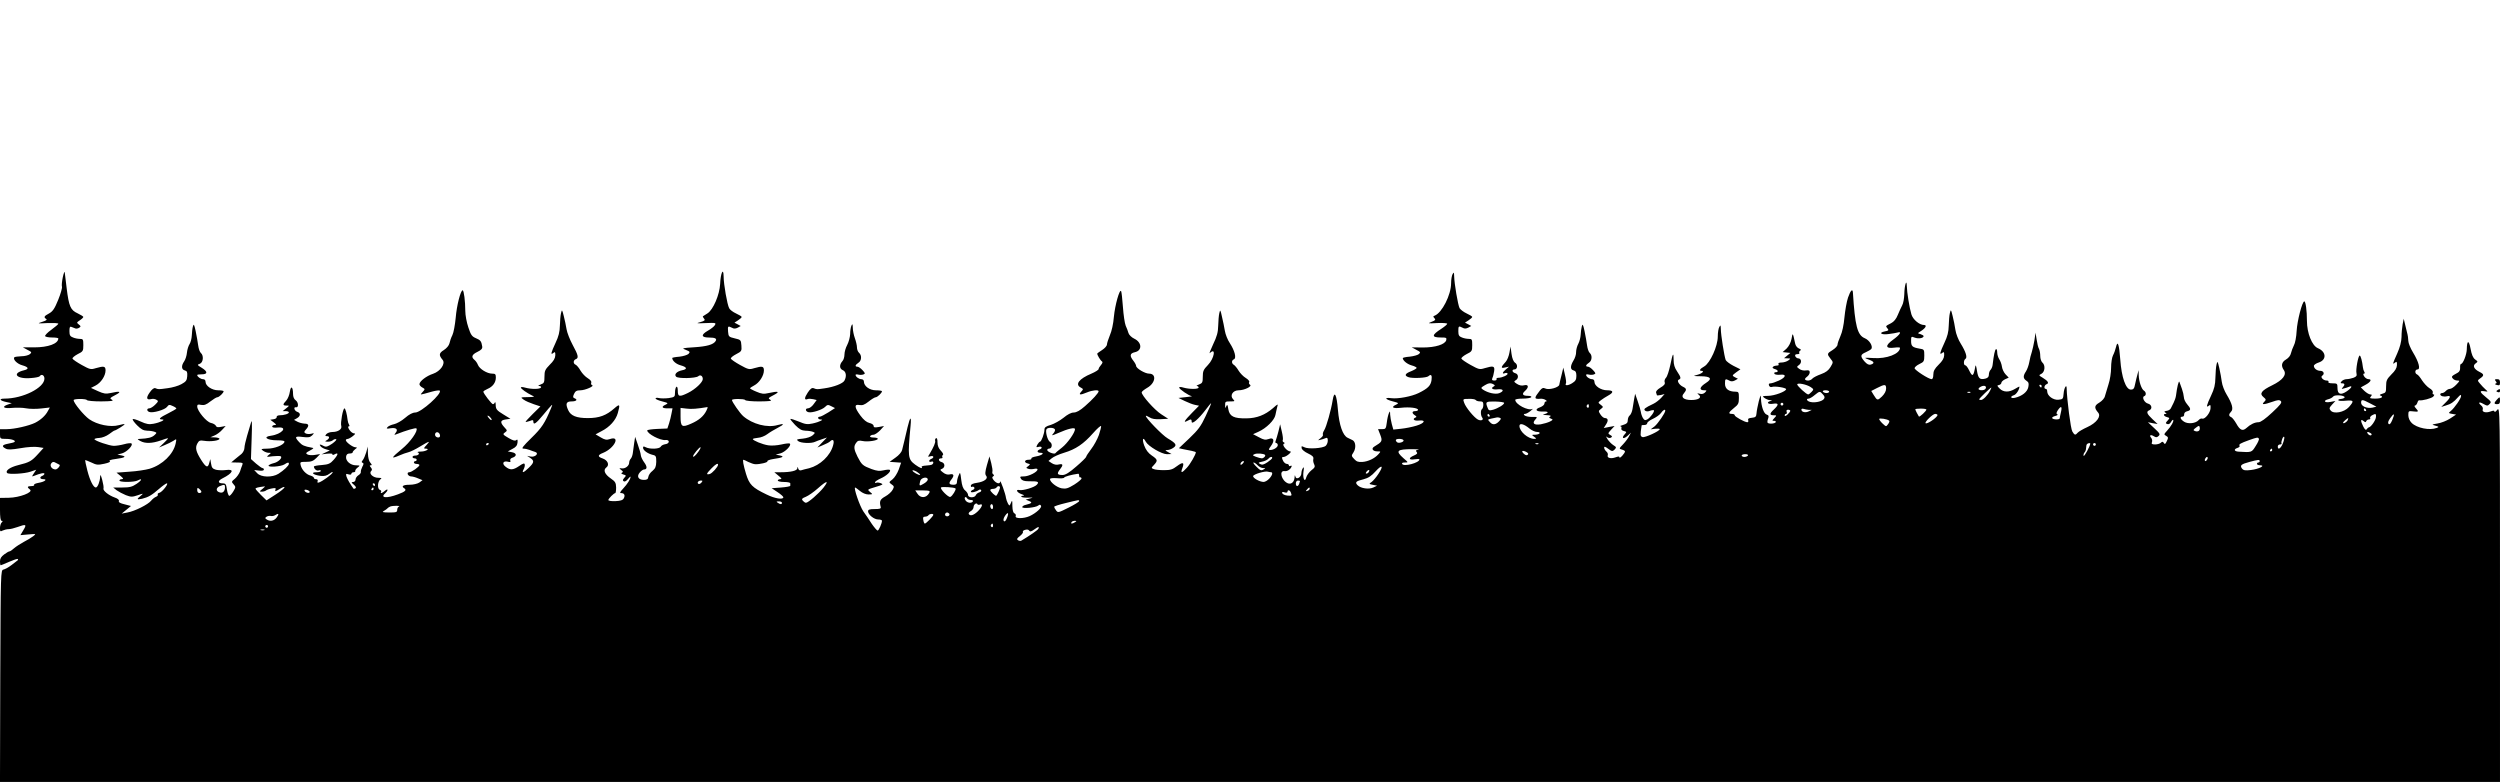 <?xml version="1.0" standalone="no"?>
<!DOCTYPE svg PUBLIC "-//W3C//DTD SVG 20010904//EN"
 "http://www.w3.org/TR/2001/REC-SVG-20010904/DTD/svg10.dtd">
<svg version="1.0" xmlns="http://www.w3.org/2000/svg"
 width="1800pt" height="563pt" viewBox="0 0 1800 563"
 preserveAspectRatio="xMidYMid meet">

<g transform="translate(0,563) scale(0.1,-0.1)"
fill="#000000" stroke="none">
<path d="M452 3633 c-6 -29 -9 -59 -6 -67 3 -8 -9 -51 -27 -95 -26 -64 -39
-83 -66 -98 -36 -19 -40 -27 -20 -40 8 -5 -2 -12 -28 -20 -39 -13 -38 -13 38
-9 42 1 77 0 77 -5 0 -4 -23 -23 -50 -43 -28 -20 -48 -41 -45 -46 3 -6 26 -10
51 -10 24 0 44 -3 44 -7 -1 -38 -73 -64 -174 -64 l-81 0 33 -18 c31 -16 32
-18 17 -31 -10 -8 -37 -15 -61 -15 -24 -1 -46 -4 -50 -7 -14 -14 19 -48 56
-58 47 -13 51 -27 13 -36 -92 -22 -53 -65 50 -56 31 2 60 8 63 13 12 19 34 8
34 -17 0 -66 -155 -144 -287 -144 -44 0 -35 -15 14 -25 l38 -8 -27 -9 c-49
-17 -33 -31 29 -25 31 3 77 2 102 -3 25 -5 74 -5 108 -1 l62 7 -14 -25 c-17
-33 -51 -64 -92 -85 -45 -22 -149 -46 -205 -46 l-48 0 0 -35 c0 -34 1 -35 43
-35 42 0 76 -13 60 -23 -4 -3 -25 -8 -46 -12 -42 -8 -47 -19 -16 -35 15 -9 42
-8 107 3 49 9 104 12 127 8 l39 -6 -39 -43 c-47 -52 -62 -61 -144 -81 -59 -15
-95 -40 -79 -57 12 -11 125 -5 168 10 l41 14 -17 -26 c-16 -24 -16 -25 2 -18
44 18 74 24 74 15 0 -5 -7 -12 -15 -15 -22 -9 -18 -24 6 -24 34 0 11 -19 -31
-26 -22 -4 -37 -10 -34 -15 3 -5 -6 -9 -20 -9 -30 0 -33 -8 -10 -25 26 -19
-75 -58 -153 -59 l-63 -1 0 -82 c0 -58 4 -83 12 -83 9 0 9 -3 0 -12 -7 -7 -12
-25 -12 -40 0 -25 2 -27 19 -18 11 5 30 10 43 10 13 0 41 7 63 15 63 23 69 20
44 -21 l-22 -37 57 5 c58 5 58 5 35 -13 -13 -10 -44 -29 -68 -41 -24 -13 -55
-33 -69 -45 -14 -13 -29 -23 -34 -23 -5 0 -22 -10 -38 -22 -21 -15 -30 -30
-30 -50 0 -15 2 -28 5 -28 2 0 30 11 61 25 32 14 59 23 62 20 3 -3 3 -6 1 -8
-2 -2 -22 -17 -44 -34 -22 -17 -49 -32 -60 -34 -20 -4 -20 -13 -23 -767 l-2
-762 9000 0 9000 0 0 1351 c0 1345 0 1351 -20 1328 -10 -13 -19 -19 -20 -12 0
8 -7 8 -29 0 -33 -12 -63 -4 -55 16 3 8 -2 20 -11 27 -26 22 -16 30 15 12 27
-15 31 -16 45 -1 14 14 12 18 -25 48 -47 38 -51 50 -12 44 27 -4 27 -4 7 14
-11 10 -29 28 -39 41 -19 22 -19 23 2 38 29 20 28 30 -5 46 -40 20 -52 44 -29
61 18 13 18 14 -3 29 -15 11 -25 34 -33 78 -12 64 -26 61 -27 -6 -1 -37 -27
-104 -41 -104 -5 0 -8 -12 -7 -27 1 -18 -5 -30 -18 -37 -44 -24 -47 -27 -34
-42 6 -8 21 -14 32 -14 19 0 19 -2 -8 -30 -16 -17 -36 -30 -46 -30 -9 0 -22
-7 -29 -15 -7 -8 -19 -15 -26 -15 -8 0 -14 -4 -14 -9 0 -13 25 -20 49 -14 30
8 26 -10 -11 -46 l-31 -31 32 10 c38 11 57 24 88 59 17 19 23 22 23 10 0 -18
-47 -86 -75 -109 -17 -14 -17 -15 10 -20 l29 -5 -44 -29 c-23 -15 -63 -31 -89
-35 -45 -8 -45 -8 -16 -16 26 -7 27 -9 10 -16 -51 -20 -144 -1 -181 36 -15 15
-24 36 -24 56 0 30 2 31 35 27 40 -5 42 -2 18 24 -9 10 -11 18 -5 18 6 0 13 9
17 20 3 11 9 19 13 18 19 -5 91 14 102 27 8 10 9 15 2 15 -6 0 -9 6 -6 14 3 8
-6 21 -24 31 -16 10 -39 35 -53 56 -13 21 -29 41 -36 43 -18 7 -16 36 3 36 23
0 10 53 -32 122 -19 31 -34 68 -34 83 0 15 -4 44 -10 64 -5 20 -12 50 -16 66
l-7 30 -8 -40 c-4 -22 -8 -63 -8 -92 -1 -34 -11 -73 -31 -118 -34 -76 -36 -82
-16 -66 12 10 15 7 14 -18 -1 -21 -13 -41 -40 -67 -33 -34 -38 -44 -38 -85 0
-43 -2 -47 -27 -54 -16 -4 -22 -10 -16 -12 29 -10 10 -23 -33 -23 -40 0 -45 2
-34 15 10 12 9 15 -4 15 -9 0 -28 12 -43 26 l-25 25 33 18 c38 20 49 41 22 41
-10 0 -24 9 -31 20 -8 13 -8 20 -1 20 6 0 7 5 2 13 -4 6 -9 21 -10 32 -5 45
-16 85 -23 85 -11 0 -30 -104 -23 -129 4 -16 -1 -23 -22 -31 -14 -5 -37 -10
-49 -10 -13 0 -29 -7 -36 -15 -10 -12 -10 -15 4 -15 19 0 21 -11 4 -29 -11
-11 -9 -13 7 -8 11 2 28 8 38 12 29 12 19 -9 -17 -33 -43 -29 -66 -21 -66 24
0 32 -2 34 -36 34 -21 0 -33 4 -29 10 3 6 -3 10 -13 10 -24 0 -48 25 -32 35
19 12 11 35 -13 35 -25 0 -47 17 -47 36 0 7 16 18 35 24 58 19 55 77 -6 103
-42 17 -79 108 -79 197 0 73 -9 140 -19 140 -15 0 -51 -140 -55 -212 -2 -43
-11 -90 -20 -105 -8 -15 -17 -41 -21 -56 -3 -17 -18 -35 -35 -45 -33 -19 -38
-46 -16 -77 22 -33 -8 -72 -84 -109 -78 -38 -94 -60 -63 -85 20 -17 20 -19 5
-35 -22 -21 -4 -21 59 1 39 14 51 15 61 5 10 -10 -2 -26 -62 -82 -48 -45 -83
-70 -98 -70 -27 0 -59 -15 -88 -42 -27 -24 -46 -16 -73 33 -13 22 -29 43 -37
46 -18 7 -18 21 0 39 18 18 8 57 -32 123 -16 26 -32 67 -35 92 -3 24 -11 69
-18 99 -12 52 -14 53 -20 25 -4 -16 -7 -59 -8 -95 -1 -50 -8 -80 -31 -128 -33
-70 -38 -91 -16 -73 11 9 13 6 12 -18 -1 -33 -41 -82 -60 -75 -7 3 -18 -2 -25
-10 -21 -25 -77 -31 -106 -12 -27 18 -33 36 -11 36 8 0 13 8 12 17 0 10 8 19
22 22 28 7 28 18 -1 51 -12 14 -23 36 -23 50 -1 14 -7 41 -14 60 -7 19 -15 42
-18 50 -5 14 -17 -36 -25 -100 -2 -14 -10 -36 -17 -50 -7 -14 -16 -32 -20 -40
-4 -8 -17 -17 -30 -18 -18 -3 -20 -6 -9 -13 10 -6 10 -9 2 -9 -21 0 -14 -17 9
-23 21 -6 21 -7 5 -25 -16 -17 -16 -20 -3 -25 10 -4 20 2 27 14 6 11 13 18 16
16 7 -8 -16 -48 -44 -78 -23 -25 -24 -28 -7 -37 16 -9 17 -14 5 -38 -10 -22
-14 -25 -21 -14 -7 12 -12 12 -22 2 -6 -6 -25 -12 -41 -12 -23 0 -28 4 -23 16
4 9 1 23 -5 31 -17 19 -5 27 19 12 16 -10 22 -9 34 2 13 12 9 19 -31 56 l-46
43 35 -7 35 -6 -37 35 c-41 38 -47 55 -23 64 24 10 18 41 -9 48 -26 6 -47 47
-27 54 15 5 14 29 -2 39 -18 10 -37 67 -38 112 l-1 36 -8 -30 c-5 -16 -12 -48
-17 -70 -6 -33 -12 -40 -31 -40 -36 0 -67 88 -76 217 -8 108 -19 142 -31 88
-4 -17 -13 -43 -21 -58 -8 -15 -14 -55 -14 -90 0 -34 -8 -88 -19 -120 -10 -31
-21 -69 -25 -83 -3 -16 -20 -35 -41 -48 -36 -21 -38 -37 -8 -72 23 -27 -12
-74 -78 -104 -31 -14 -62 -32 -69 -40 -17 -20 -23 -19 -39 8 -12 18 -39 231
-41 311 0 35 -19 3 -22 -39 -3 -37 -5 -40 -37 -43 -37 -4 -81 28 -81 60 0 10
-4 18 -10 18 -16 0 -12 27 6 34 19 7 10 23 -28 46 -30 18 -30 18 -9 29 25 14
29 62 6 81 -8 7 -15 28 -15 46 0 19 -4 42 -9 52 -6 9 -13 40 -17 67 l-8 50 -8
-55 c-5 -30 -14 -68 -19 -85 -6 -16 -14 -49 -18 -72 -4 -23 -15 -53 -24 -67
-22 -33 -21 -51 3 -67 17 -11 19 -20 14 -46 -7 -35 -45 -65 -96 -77 -32 -7
-38 9 -7 19 16 5 39 40 39 61 0 2 -15 -5 -32 -16 -43 -26 -83 -25 -110 2 -20
20 -21 23 -5 26 9 2 17 9 17 16 0 7 12 18 26 25 l27 12 -23 24 c-12 13 -24 38
-26 55 -2 17 -11 41 -19 53 -8 12 -15 34 -15 50 0 15 -4 26 -9 23 -8 -5 -16
-43 -24 -113 -1 -12 -8 -28 -14 -35 -7 -6 -13 -22 -13 -35 0 -16 -7 -24 -25
-29 -41 -10 -52 1 -61 58 -4 29 -9 44 -11 33 -14 -78 -21 -82 -46 -30 -9 19
-21 35 -27 35 -13 0 -13 37 1 46 16 9 3 51 -33 109 -18 28 -35 72 -39 100 -4
28 -13 73 -20 100 -12 49 -13 49 -20 20 -4 -16 -7 -57 -8 -90 -1 -44 -9 -77
-31 -123 -33 -71 -38 -91 -16 -73 12 10 15 7 14 -18 -1 -21 -13 -41 -40 -67
-29 -29 -38 -46 -38 -71 0 -20 -5 -33 -12 -33 -22 0 -123 66 -123 79 0 7 16
21 35 30 32 15 35 20 35 61 0 43 -1 45 -35 50 -51 9 -60 17 -60 55 0 33 1 34
26 24 27 -10 64 -4 64 11 0 4 -10 10 -22 14 -23 6 -23 6 4 23 33 21 44 43 21
43 -33 0 -80 39 -91 77 -14 47 -32 158 -33 204 -1 56 -17 4 -18 -59 -1 -30 -7
-66 -15 -80 -8 -15 -22 -46 -32 -70 -11 -28 -28 -49 -48 -59 -41 -21 -41 -20
-26 -38 11 -13 8 -16 -19 -21 -49 -10 -25 -27 28 -19 25 3 54 8 64 11 33 10
17 -16 -33 -52 -60 -43 -55 -66 10 -57 22 3 40 2 40 -1 0 -44 -97 -81 -192
-74 -32 2 -58 3 -58 1 0 -2 14 -9 30 -14 35 -13 38 -25 10 -34 -14 -4 -27 2
-45 22 -33 38 -31 50 9 67 18 8 36 19 40 24 12 20 -14 63 -48 77 -53 22 -70
89 -85 328 -2 32 -17 17 -35 -35 -10 -29 -21 -93 -26 -143 -5 -56 -16 -107
-29 -135 -11 -25 -21 -53 -21 -62 0 -9 -16 -26 -35 -38 -41 -25 -42 -29 -15
-63 20 -25 20 -25 0 -59 -14 -24 -33 -39 -69 -52 -28 -10 -55 -24 -62 -32 -12
-15 -41 -19 -52 -7 -4 3 2 12 13 20 11 8 20 22 20 32 0 13 -6 17 -27 14 -16
-3 -37 2 -48 11 -20 14 -20 15 -1 29 21 16 16 47 -8 47 -7 0 -16 7 -20 15 -4
10 1 15 15 15 11 0 18 4 14 9 -3 5 0 13 7 17 8 5 4 10 -10 15 -12 5 -24 20
-27 36 -17 80 -18 81 -26 33 -6 -28 -19 -53 -36 -70 l-28 -25 28 -3 28 -3 -23
-19 -23 -19 25 -1 c24 -1 24 -1 6 -15 -11 -8 -33 -15 -49 -15 -16 0 -26 -4
-22 -10 3 -6 1 -11 -4 -11 -26 -3 -30 -4 -37 -12 -5 -4 2 -10 14 -14 25 -6 30
-23 6 -23 -8 0 -12 -5 -8 -11 3 -6 22 -9 40 -7 49 6 44 -18 -8 -42 -24 -11
-51 -20 -60 -20 -12 0 -15 -5 -11 -16 3 -8 12 -13 20 -10 20 8 103 -5 103 -16
0 -16 -84 -48 -130 -48 -42 -1 -44 -2 -26 -15 11 -8 29 -16 40 -16 17 -1 18
-2 4 -6 -34 -9 -19 -26 17 -20 43 7 45 -6 5 -43 -31 -29 -30 -40 3 -40 19 0
20 -1 2 -20 -17 -19 -17 -20 -1 -20 9 0 14 -4 11 -10 -7 -11 -48 -14 -58 -4
-3 3 -2 17 3 29 7 19 5 25 -10 30 -21 7 -39 58 -41 115 -1 32 -2 30 -16 -20
-7 -30 -15 -68 -16 -85 -2 -26 -7 -30 -34 -33 -23 -2 -30 -7 -26 -18 3 -8 0
-14 -6 -14 -19 0 -91 40 -91 50 0 6 -9 10 -20 10 -29 0 -25 11 15 43 31 24 35
33 35 72 0 41 -2 45 -25 45 -48 0 -75 20 -75 57 0 36 2 38 31 23 13 -8 25 -7
41 1 l21 12 -22 11 c-21 12 -21 12 9 35 l31 22 -50 25 c-27 14 -52 33 -56 42
-10 25 -35 182 -35 222 -1 30 -2 32 -11 16 -6 -10 -11 -41 -11 -69 0 -70 -55
-190 -97 -215 -31 -17 -40 -32 -21 -32 25 0 6 -19 -27 -28 -37 -10 -36 -10 25
-11 70 -1 82 -18 35 -48 -47 -30 -52 -53 -12 -53 19 0 19 -1 5 -16 -10 -10
-24 -13 -38 -9 -20 5 -21 4 -7 -7 25 -20 -1 -38 -54 -38 -55 0 -78 21 -53 48
21 25 20 35 -6 47 -28 13 -48 46 -30 52 17 7 15 17 -13 59 -18 26 -25 50 -25
82 0 60 -6 51 -24 -37 -9 -41 -22 -82 -31 -91 -9 -9 -13 -24 -9 -33 4 -12 -5
-23 -31 -38 -23 -14 -34 -27 -31 -36 3 -8 6 -17 6 -19 0 -2 12 -1 28 2 l27 7
-25 -28 c-14 -15 -38 -34 -55 -42 -63 -30 -73 -38 -61 -49 8 -7 21 -8 35 -2
13 5 26 6 29 4 7 -8 -26 -54 -48 -66 -16 -8 -21 -6 -32 12 -7 13 -13 32 -14
43 -2 11 -11 45 -22 75 l-19 55 -7 -37 c-3 -21 -9 -54 -12 -73 -3 -19 -12 -40
-20 -46 -8 -6 -14 -22 -14 -35 0 -18 -8 -26 -32 -33 -18 -5 -28 -10 -21 -10 7
-1 10 -7 7 -15 -3 -8 4 -16 17 -19 22 -6 22 -7 6 -25 -25 -28 -7 -36 21 -10
l25 23 -13 -25 c-7 -14 -26 -40 -43 -58 -31 -32 -31 -33 -9 -39 12 -3 22 -9
22 -13 0 -13 -39 -56 -40 -43 0 8 -7 8 -29 0 -33 -12 -63 -4 -55 16 3 8 -2 20
-11 27 -8 7 -15 19 -15 27 0 10 8 8 29 -8 27 -20 31 -20 46 -6 14 15 14 18 -9
32 -14 9 -32 28 -42 43 -12 19 -13 23 -3 15 9 -7 20 -8 28 -4 11 7 9 11 -5 19
-18 10 -18 12 6 38 l25 27 -39 -7 -39 -8 17 27 c18 27 14 45 -9 45 -8 0 -22
11 -31 25 -16 24 -16 27 2 40 19 15 19 15 -1 31 -20 15 -20 15 1 32 12 9 36
25 53 34 42 23 39 38 -8 38 -44 0 -91 31 -91 61 0 12 -7 19 -18 19 -18 0 -42
18 -42 31 0 4 9 5 20 2 11 -3 27 -2 36 1 15 6 14 9 -6 31 -13 14 -29 25 -37
25 -19 0 -16 13 7 28 23 14 26 54 6 71 -8 7 -16 31 -19 54 -3 23 -11 69 -18
102 -11 51 -14 56 -20 35 -4 -14 -7 -41 -8 -60 -1 -19 -8 -48 -17 -65 -9 -16
-16 -43 -16 -60 1 -16 -8 -44 -19 -61 -24 -40 -24 -65 1 -71 15 -4 20 -14 20
-39 0 -28 -6 -38 -32 -54 -30 -18 -54 -18 -43 0 3 4 0 32 -7 60 l-12 53 -13
-54 c-8 -30 -15 -61 -16 -69 -3 -20 -76 -40 -101 -27 -15 7 -23 4 -38 -14 -44
-56 -44 -64 4 -60 10 1 26 -2 35 -8 10 -6 12 -11 6 -11 -7 0 -13 -7 -13 -16 0
-8 -14 -20 -30 -26 -44 -15 -31 -33 20 -31 42 2 45 -10 5 -20 -11 -3 -2 -5 20
-6 26 -1 35 -4 27 -10 -11 -6 -10 -10 5 -15 16 -7 16 -9 -7 -21 -14 -7 -44
-16 -66 -20 -49 -8 -65 7 -39 35 16 18 15 19 -25 18 -23 0 -47 5 -53 11 -8 8
-7 11 4 11 7 0 25 10 39 21 14 11 20 18 14 15 -31 -16 -124 33 -124 65 0 5 24
9 54 9 30 0 58 5 61 10 4 6 -6 10 -24 10 -38 0 -46 13 -21 35 30 27 26 49 -6
41 -17 -5 -35 -1 -52 10 -22 14 -23 18 -9 26 23 13 21 45 -3 51 -23 6 -27 27
-6 27 22 0 26 35 5 48 -12 8 -21 30 -26 64 l-7 53 -8 -44 c-4 -24 -16 -54 -26
-65 -37 -40 -38 -50 -6 -42 l29 6 -22 -19 c-26 -22 -30 -36 -8 -28 8 4 17 2
19 -2 7 -10 -38 -31 -65 -31 -11 0 -17 -5 -14 -10 3 -5 -4 -10 -15 -10 -17 0
-20 4 -15 18 5 9 10 32 13 50 5 37 -5 40 -69 21 -35 -11 -42 -9 -100 23 -34
19 -64 39 -67 46 -2 6 15 20 37 32 39 19 41 23 41 65 0 41 -2 45 -24 45 -14 0
-36 4 -50 10 -21 8 -26 16 -26 45 0 38 2 40 31 25 13 -8 25 -7 41 1 l21 12
-22 12 -23 12 26 17 c14 9 26 20 26 24 0 4 -18 15 -40 25 -22 10 -45 28 -51
38 -12 23 -38 178 -39 229 -1 30 -2 32 -11 17 -6 -10 -11 -40 -11 -65 0 -86
-66 -215 -119 -235 -11 -4 -12 -7 -1 -18 10 -11 7 -16 -20 -26 -31 -12 -28
-13 40 -9 39 2 72 -1 72 -5 0 -5 -19 -21 -42 -36 -72 -46 -72 -63 -3 -63 38 0
42 -2 38 -19 -8 -31 -78 -53 -168 -53 l-80 1 33 -18 c30 -15 32 -19 17 -31 -8
-7 -38 -15 -65 -18 -28 -2 -50 -7 -50 -11 1 -18 32 -43 64 -52 20 -5 36 -14
36 -18 0 -4 -18 -15 -40 -24 -45 -17 -51 -32 -18 -43 29 -10 130 -5 142 7 20
18 28 8 23 -28 -6 -40 -26 -60 -93 -93 -51 -25 -148 -43 -196 -37 -54 7 -47
-8 10 -23 43 -11 45 -13 25 -23 -42 -19 -25 -30 35 -23 61 7 122 -1 122 -15 0
-5 -9 -9 -20 -9 -25 0 -26 -15 -3 -30 13 -8 14 -13 5 -16 -26 -11 -11 -26 23
-22 55 6 43 -19 -17 -37 -29 -9 -79 -19 -110 -22 l-56 -6 -11 39 c-6 22 -11
53 -12 69 0 26 -2 27 -9 10 -5 -11 -12 -41 -15 -67 -6 -45 -8 -48 -35 -48
l-28 0 16 -41 c17 -45 14 -50 -44 -85 -23 -14 -10 -34 23 -34 26 0 26 0 7 -21
-27 -30 -73 -52 -115 -55 -28 -2 -42 2 -58 20 -22 23 -22 25 -6 49 20 31 16
77 -7 88 -10 5 -26 13 -35 17 -35 16 -61 91 -70 201 -9 112 -26 144 -38 69
-11 -70 -45 -191 -61 -216 -8 -12 -12 -27 -9 -32 3 -5 -5 -16 -17 -25 -21 -16
-21 -17 -3 -12 11 2 28 8 38 12 13 6 17 2 17 -18 0 -13 -7 -30 -15 -37 -21
-18 -127 -25 -154 -10 -20 10 -22 9 -19 -7 1 -10 22 -27 46 -38 32 -15 41 -25
38 -39 -3 -11 0 -28 6 -39 8 -17 5 -24 -20 -43 -16 -13 -33 -36 -37 -51 -10
-42 -27 -7 -20 42 5 29 3 36 -4 25 -6 -8 -11 -25 -11 -37 0 -29 -37 -51 -43
-25 -4 14 -5 13 -6 -4 -2 -34 -23 -53 -48 -44 -47 19 -67 95 -23 88 9 -2 24 3
33 11 18 14 24 36 7 26 -5 -3 -10 -1 -10 4 0 6 -7 11 -15 11 -8 0 -19 9 -25
19 -13 25 -13 31 3 31 19 1 65 40 46 40 -22 0 -61 47 -46 54 9 5 9 7 -1 12 -6
3 -9 10 -6 15 3 6 0 33 -7 62 l-12 52 -12 -50 c-7 -27 -16 -58 -20 -68 -4 -10
-3 -17 4 -17 6 0 11 -7 11 -15 0 -16 -30 -35 -55 -35 -13 0 -12 5 6 29 29 39
20 65 -17 50 -23 -8 -35 -6 -70 13 l-42 22 38 17 c58 26 116 84 123 121 4 18
9 44 13 58 7 24 6 24 -31 -9 -57 -49 -116 -72 -189 -73 -92 -2 -123 14 -132
65 -5 34 -8 38 -15 22 -7 -17 -8 -16 -8 8 -1 25 2 27 36 27 34 0 36 1 21 16
-25 26 -2 64 40 64 42 0 100 29 82 40 -7 4 -10 13 -6 19 4 6 -7 19 -25 30 -17
10 -40 34 -51 52 -11 19 -27 38 -34 42 -18 10 -18 33 0 40 20 8 6 62 -29 116
-16 23 -32 64 -36 89 -4 26 -14 72 -21 102 -11 52 -13 53 -19 25 -4 -16 -7
-57 -8 -90 -1 -47 -9 -77 -37 -135 -19 -41 -30 -69 -23 -62 46 45 32 -39 -14
-86 -32 -33 -37 -44 -37 -84 0 -41 -3 -47 -27 -56 -16 -6 -22 -11 -15 -11 6
-1 12 -5 12 -11 0 -13 -65 -13 -108 -1 -18 6 -32 6 -32 1 0 -12 70 -59 90 -62
8 -1 -10 -4 -40 -7 l-55 -6 45 -22 c25 -12 58 -25 74 -28 l29 -6 -51 -52 c-54
-55 -66 -75 -33 -57 26 14 31 13 31 -6 0 -24 51 20 100 85 22 30 40 51 40 47
0 -5 -18 -46 -40 -93 -33 -71 -53 -98 -116 -158 l-76 -72 31 -7 c17 -3 45 -9
61 -12 17 -4 30 -8 30 -10 0 -16 -40 -85 -64 -111 -37 -41 -48 -42 -33 -3 16
42 4 46 -39 14 -31 -24 -47 -29 -93 -29 -31 0 -65 3 -75 8 -18 7 -18 8 3 30
28 31 27 38 -17 68 -25 17 -42 40 -54 72 -17 47 -8 65 12 26 18 -32 114 -89
152 -89 l33 1 -25 14 c-23 13 -23 14 -5 15 11 0 31 7 43 16 28 19 20 32 -41
68 -38 22 -157 145 -157 161 0 4 11 0 25 -9 18 -12 42 -16 81 -14 l55 3 -51
33 c-48 31 -140 135 -140 157 0 6 18 20 40 33 60 34 69 102 13 102 -29 0 -93
38 -93 56 0 6 -9 23 -20 37 -28 35 -25 53 10 61 55 11 53 71 -4 98 -19 9 -37
27 -41 40 -4 13 -12 37 -20 53 -7 17 -16 77 -20 135 -4 58 -10 109 -13 114
-11 18 -44 -100 -52 -184 -4 -51 -16 -105 -29 -134 -11 -27 -21 -57 -21 -66 0
-10 -16 -28 -35 -40 -19 -12 -35 -24 -35 -26 0 -11 23 -49 34 -56 7 -4 4 -13
-7 -26 -9 -10 -17 -23 -17 -29 0 -6 -24 -21 -52 -33 -89 -37 -120 -78 -77
-100 20 -11 20 -12 3 -31 -21 -23 -7 -25 43 -4 38 16 83 20 83 8 -1 -13 -42
-58 -98 -107 -36 -32 -62 -46 -81 -46 -19 0 -45 -14 -74 -38 -25 -20 -66 -43
-91 -51 -36 -10 -46 -18 -46 -34 0 -27 -22 -87 -32 -87 -4 0 -12 -10 -19 -21
-10 -20 -9 -21 10 -16 24 6 29 -11 6 -19 -22 -9 -18 -24 6 -24 34 0 11 -19
-31 -26 -22 -4 -37 -10 -34 -15 3 -5 -6 -9 -20 -9 -31 0 -35 -20 -6 -27 19 -5
19 -6 3 -19 -17 -12 -17 -13 0 -19 9 -4 28 -4 42 -1 15 4 25 2 25 -4 0 -18
-63 -50 -98 -50 -28 0 -31 -2 -21 -17 8 -13 24 -18 57 -18 67 1 76 -4 57 -25
-17 -19 -101 -44 -126 -38 -29 6 -17 -18 14 -29 21 -7 25 -12 13 -12 -11 -1
-16 -4 -12 -8 4 -4 26 -7 49 -6 38 1 39 1 12 -6 l-30 -8 24 -10 c26 -10 21
-17 -21 -27 -16 -3 -28 -11 -28 -17 0 -13 97 -4 115 11 10 8 15 8 20 -1 9 -13
-36 -54 -82 -75 -43 -19 -107 -19 -100 0 3 8 -1 17 -9 20 -9 4 -14 21 -15 53
0 42 -1 45 -10 23 -10 -24 -11 -24 -22 -5 -6 11 -12 29 -14 40 -2 26 -41 134
-42 118 -1 -20 -25 -15 -45 8 -13 16 -15 24 -6 29 8 5 9 10 2 14 -6 4 -9 12
-7 19 3 7 -1 34 -8 62 l-13 49 -18 -62 c-13 -47 -15 -67 -6 -77 17 -20 -12
-43 -65 -51 -29 -4 -45 -11 -45 -21 0 -8 4 -12 9 -8 5 3 12 1 16 -5 3 -6 -1
-13 -9 -16 -9 -3 -16 -10 -16 -14 0 -10 40 -1 57 12 7 5 14 5 17 -1 4 -5 -2
-12 -13 -16 -11 -3 -22 -12 -25 -20 -8 -21 -56 -20 -56 1 0 9 -9 23 -21 33
-15 12 -23 34 -28 76 -7 58 -8 59 -19 32 -7 -16 -12 -37 -12 -48 0 -13 -7 -19
-23 -19 -35 0 -39 10 -17 38 23 29 18 44 -14 36 -14 -3 -31 2 -47 15 -22 17
-22 20 -6 26 23 10 22 41 -3 48 -24 6 -27 27 -4 27 8 0 13 4 9 9 -3 5 -1 12 4
16 5 3 -1 16 -15 30 -16 17 -24 35 -24 60 0 23 -4 34 -11 30 -6 -4 -8 -12 -6
-19 4 -11 -10 -44 -41 -96 -13 -20 -12 -21 7 -15 24 7 29 -10 6 -19 -8 -3 -15
-10 -15 -15 0 -6 7 -8 15 -5 16 7 21 -11 5 -21 -5 -3 -25 -6 -44 -7 -19 -1
-33 -5 -30 -10 10 -16 -13 -8 -47 17 -52 39 -54 55 -33 280 7 73 -3 67 -22
-12 -7 -32 -18 -76 -23 -98 -6 -22 -13 -51 -16 -65 -3 -14 -23 -38 -48 -55
l-42 -30 42 -3 41 -3 -17 -49 c-10 -27 -30 -59 -45 -71 -27 -21 -27 -21 -7
-36 19 -13 20 -17 8 -39 -7 -14 -31 -36 -53 -48 -38 -21 -44 -35 -33 -76 3
-12 -6 -15 -44 -15 -36 0 -47 -4 -47 -16 0 -24 43 -59 73 -59 15 0 27 -4 27
-9 0 -19 -23 -71 -31 -71 -5 0 -24 22 -42 48 -17 27 -45 68 -61 90 -26 38 -72
172 -59 172 3 0 18 -11 35 -25 18 -15 42 -25 61 -25 32 1 32 1 11 18 -21 18
-20 18 40 36 54 16 58 19 38 27 -13 5 -28 7 -33 3 -5 -3 -9 -1 -9 4 0 5 18 17
40 27 43 19 77 51 67 62 -4 3 -24 2 -45 -3 -29 -7 -48 -5 -87 9 -64 24 -71 31
-101 89 -27 54 -29 75 -9 101 10 15 21 17 45 12 36 -8 110 3 110 16 0 5 -14 9
-31 9 -17 0 -28 4 -24 10 3 6 14 10 24 10 9 0 30 14 47 31 l29 32 -37 -7 c-30
-5 -38 -4 -38 8 0 8 -13 17 -31 21 -20 5 -41 22 -64 53 -44 59 -46 84 -7 76
21 -4 37 2 66 25 21 17 44 31 51 31 12 0 45 31 45 43 0 4 -19 7 -43 7 -46 0
-87 30 -87 63 0 10 -8 17 -18 17 -18 0 -42 18 -42 31 0 4 9 5 20 2 11 -3 27
-2 36 1 15 6 14 9 -6 31 -13 14 -29 25 -37 25 -19 0 -16 13 7 28 24 14 26 54
5 72 -8 7 -15 24 -15 39 0 14 -7 44 -15 66 -8 22 -15 56 -15 75 -1 29 -3 31
-10 15 -5 -11 -9 -38 -9 -60 -1 -22 -10 -57 -21 -78 -11 -20 -20 -51 -20 -69
0 -17 -6 -39 -14 -47 -24 -27 -23 -55 2 -66 24 -10 29 -43 12 -75 -11 -21 -74
-46 -145 -56 -55 -8 -53 -8 -77 1 -12 5 -24 -4 -42 -31 -26 -39 -26 -57 -1
-47 8 3 26 2 40 -1 l25 -6 -22 -30 c-12 -17 -30 -30 -41 -30 -22 0 -18 -24 6
-28 26 -5 97 18 117 38 17 17 22 18 46 5 l26 -13 -48 -31 c-27 -17 -55 -31
-61 -31 -20 0 -15 -20 5 -20 15 -1 15 -2 1 -10 -9 -5 -35 -14 -59 -19 -37 -8
-52 -6 -99 14 -31 13 -58 21 -60 19 -3 -2 13 -22 34 -44 31 -31 47 -40 75 -41
19 0 43 -4 53 -8 17 -6 17 -8 -2 -25 -12 -11 -42 -21 -71 -24 -45 -4 -48 -6
-33 -18 20 -15 94 -18 121 -5 9 4 32 13 51 19 l35 12 -35 -36 -34 -36 40 17
c22 9 44 20 50 26 23 23 34 9 23 -28 -20 -74 -93 -143 -172 -164 -23 -5 -49
-12 -58 -15 -10 -3 -18 2 -21 13 -4 15 -5 15 -6 2 -1 -18 -46 -29 -121 -29
l-45 0 30 -25 c23 -19 26 -24 13 -25 -10 0 -18 -4 -18 -10 0 -5 20 -10 45 -10
25 0 45 -4 45 -10 0 -5 0 -13 0 -17 0 -5 -30 -10 -67 -13 l-67 -5 42 -28 c23
-15 42 -32 42 -37 0 -19 -61 -10 -121 20 -104 50 -124 71 -148 149 -19 64 -26
101 -18 101 2 0 18 -7 35 -16 17 -8 39 -16 49 -16 32 -2 94 13 88 21 -2 5 16
12 41 16 70 10 85 18 49 26 l-30 6 34 9 c35 10 81 58 68 70 -4 4 -31 1 -61 -6
-31 -7 -72 -10 -95 -6 -41 6 -111 35 -111 45 0 3 17 7 37 9 20 1 50 13 67 26
17 13 51 33 74 45 51 26 51 35 1 21 -74 -22 -181 6 -248 64 -23 20 -81 103
-81 116 0 10 89 10 95 0 3 -6 50 -10 103 -10 76 1 93 3 78 12 -18 10 -15 13
25 34 48 25 34 30 -38 14 -34 -8 -50 -6 -87 10 -25 10 -46 22 -46 24 0 3 14
13 30 21 37 19 70 70 70 108 0 31 -12 33 -71 16 -35 -11 -42 -9 -100 23 -34
19 -64 39 -67 46 -2 6 15 20 38 32 39 20 41 23 38 62 -3 40 -4 42 -48 52 -43
10 -45 13 -48 49 -3 40 -1 42 29 27 13 -8 25 -7 41 1 l21 12 -22 12 -23 12 26
17 c14 9 26 20 26 24 0 4 -18 15 -40 25 -22 10 -45 27 -50 38 -14 25 -40 173
-40 229 -1 69 -22 24 -25 -54 -4 -78 -50 -186 -91 -212 -16 -10 -31 -19 -33
-21 -2 -1 1 -9 8 -17 10 -11 5 -16 -26 -25 -34 -9 -30 -10 39 -7 71 3 75 2 65
-15 -6 -10 -28 -27 -49 -39 -53 -30 -50 -50 6 -50 46 0 60 -8 48 -26 -16 -25
-62 -38 -152 -44 -91 -6 -94 -7 -62 -19 30 -12 32 -15 19 -29 -9 -8 -38 -17
-66 -20 -28 -2 -51 -7 -51 -9 0 -20 27 -44 60 -53 47 -13 52 -28 10 -36 -38
-8 -58 -30 -42 -46 15 -15 140 -12 159 3 15 14 33 3 33 -20 0 -23 -54 -74
-107 -100 -61 -30 -73 -28 -73 15 0 21 -4 33 -10 29 -5 -3 -10 -21 -10 -40 0
-32 -2 -34 -45 -41 -25 -3 -56 -3 -70 0 -14 4 -25 2 -25 -3 0 -5 21 -14 48
-21 43 -11 45 -13 25 -23 -34 -15 -28 -27 13 -27 l36 0 -7 -36 c-3 -20 -12
-53 -18 -73 l-12 -36 -73 -3 c-39 -2 -72 -6 -72 -11 0 -24 93 -73 131 -69 33
4 32 -26 -1 -30 -14 -2 -29 -10 -33 -18 -9 -17 -79 -19 -108 -4 -15 8 -19 7
-19 -4 0 -18 33 -42 70 -51 23 -5 25 -11 25 -50 -1 -35 -7 -48 -27 -65 -15
-11 -28 -30 -30 -43 -2 -17 -10 -22 -32 -22 -40 0 -54 25 -30 53 10 12 24 22
31 22 23 0 24 20 2 50 -12 16 -24 40 -25 52 -1 13 -11 48 -22 78 l-19 55 -7
-45 c-3 -25 -8 -58 -10 -74 -2 -15 -9 -33 -15 -39 -6 -6 -11 -19 -11 -28 0
-23 -29 -45 -54 -41 -20 2 -20 2 -3 -12 14 -10 15 -15 5 -19 -8 -4 -5 -8 10
-13 21 -6 22 -8 7 -24 -12 -14 -13 -20 -4 -25 7 -5 19 2 30 16 10 13 19 20 19
16 0 -16 -23 -52 -53 -84 -23 -25 -27 -33 -15 -33 23 0 31 -16 19 -38 -7 -13
-23 -18 -60 -20 -28 -1 -51 2 -51 8 0 10 40 50 50 50 3 0 6 18 6 40 -1 34 -6
43 -38 65 -44 30 -57 61 -33 79 25 18 11 52 -25 65 -39 13 -38 25 3 41 81 33
127 126 48 99 -23 -8 -36 -6 -66 12 l-37 22 43 23 c58 29 103 79 117 130 18
64 15 69 -25 34 -58 -51 -108 -70 -191 -70 -82 0 -123 17 -141 57 -21 46 -15
63 24 63 35 0 47 13 21 23 -12 5 -12 11 -3 31 9 20 19 26 45 26 35 0 105 31
85 37 -7 2 -9 11 -6 19 3 8 -7 20 -25 31 -17 10 -40 34 -52 54 -11 20 -27 39
-35 43 -19 7 -19 32 0 40 23 8 19 28 -22 103 -20 37 -40 88 -44 113 -4 25 -13
68 -20 95 -12 48 -13 49 -20 20 -4 -16 -7 -57 -8 -90 -1 -44 -9 -77 -31 -123
-33 -71 -38 -91 -16 -73 12 10 15 7 14 -18 -1 -21 -13 -41 -40 -67 -33 -34
-38 -44 -38 -85 0 -43 -3 -48 -27 -57 -19 -7 -22 -11 -10 -11 10 -1 15 -5 12
-11 -8 -13 -70 -13 -113 -1 -17 5 -32 6 -32 1 0 -9 43 -39 80 -57 23 -10 20
-11 -30 -12 -54 -1 -54 -1 -30 -18 13 -10 46 -24 73 -33 l48 -16 -55 -54 c-30
-30 -54 -56 -52 -57 2 -2 15 1 30 6 21 9 26 8 26 -4 0 -28 19 -15 71 48 70 84
73 87 56 47 -44 -106 -66 -140 -141 -213 -61 -60 -74 -77 -58 -77 12 0 31 -4
44 -9 13 -5 31 -12 42 -15 29 -10 -1 -39 -33 -33 l-26 5 23 -15 c30 -21 28
-33 -11 -71 -38 -37 -53 -41 -37 -11 6 11 10 27 8 35 -2 11 -11 9 -40 -11 -44
-30 -65 -31 -97 -6 -29 22 -20 45 15 37 18 -5 22 -3 18 8 -3 8 3 17 14 20 34
11 34 33 -1 40 l-31 6 33 18 c25 12 35 25 37 45 2 22 0 26 -10 18 -8 -7 -25
-2 -55 16 -41 24 -43 27 -26 39 18 13 18 15 -2 36 -34 37 -32 52 7 58 l35 5
-52 32 c-46 28 -53 37 -54 65 0 18 -3 27 -6 21 -2 -7 -9 -13 -14 -13 -9 0 -69
78 -69 90 0 4 14 13 30 20 38 16 60 46 60 82 0 24 -4 28 -27 28 -36 0 -91 34
-102 63 -5 13 -16 29 -25 36 -25 21 -19 38 22 58 27 13 36 23 34 38 -6 38 -12
46 -45 60 -29 12 -37 23 -55 78 -12 35 -22 88 -22 119 0 68 -10 148 -19 148
-15 0 -43 -111 -50 -198 -5 -51 -15 -107 -24 -125 -9 -17 -18 -44 -21 -59 -4
-16 -20 -35 -40 -48 -36 -22 -38 -37 -9 -71 22 -27 -16 -82 -69 -100 -47 -15
-98 -54 -98 -75 0 -7 9 -18 21 -24 20 -11 20 -12 2 -32 -20 -24 -29 -24 69 3
26 7 50 10 54 7 20 -20 -134 -158 -176 -158 -19 0 -44 -13 -74 -39 -24 -21
-60 -41 -79 -45 -19 -4 -40 -13 -47 -21 -10 -12 -6 -13 23 -8 40 6 56 -9 35
-34 -11 -15 -11 -16 7 -9 68 27 137 47 143 42 15 -16 -45 -101 -105 -149 -35
-28 -63 -54 -63 -59 0 -4 19 1 43 12 23 10 53 21 67 24 14 3 51 21 84 41 69
42 77 43 46 10 -20 -21 -21 -25 -6 -25 35 0 4 -20 -32 -21 -20 0 -31 -3 -24
-6 17 -7 5 -23 -19 -23 -10 0 -19 -4 -19 -10 0 -5 7 -10 15 -10 8 0 15 -4 15
-10 0 -5 -4 -10 -10 -10 -5 0 -10 -4 -10 -10 0 -5 9 -10 20 -10 11 0 20 -4 20
-8 0 -12 -57 -52 -74 -52 -10 0 -13 -6 -10 -15 4 -8 14 -15 24 -15 10 0 32 -6
50 -14 l32 -13 -23 -17 c-14 -9 -43 -16 -71 -16 -45 0 -61 -11 -38 -25 20 -13
9 -24 -45 -44 -82 -31 -132 -26 -90 9 8 7 15 17 15 23 0 5 -8 3 -18 -6 -20
-18 -37 -23 -28 -8 3 5 -1 12 -10 15 -19 7 -15 63 6 76 11 7 7 10 -16 10 -37
0 -70 30 -52 48 8 8 8 15 -2 27 -10 12 -10 15 0 15 9 0 8 5 -3 18 -11 12 -17
37 -18 68 l-1 49 -11 -41 c-7 -23 -18 -48 -25 -57 -10 -11 -10 -16 -1 -19 9
-3 8 -10 -2 -28 -7 -14 -12 -30 -11 -37 2 -7 -6 -18 -18 -25 -11 -7 -20 -21
-20 -30 0 -10 -8 -18 -17 -18 -15 -1 -15 -3 5 -20 14 -12 18 -21 12 -25 -6 -4
-12 -5 -14 -4 -25 34 -45 69 -51 87 -6 21 -4 23 14 17 12 -4 21 -2 21 4 0 6 7
11 15 11 8 0 14 4 13 9 -2 5 6 17 17 25 19 15 19 15 -12 16 -40 0 -76 32 -71
63 2 15 10 22 25 22 13 0 23 4 22 8 0 5 8 15 18 23 16 11 16 13 2 14 -19 0
-69 37 -69 51 0 5 6 9 13 9 6 0 23 9 37 20 19 15 21 20 9 20 -9 0 -24 11 -33
25 -10 15 -12 25 -6 25 7 0 8 5 3 13 -4 6 -9 21 -10 32 -5 45 -16 85 -23 85
-11 0 -30 -107 -23 -126 8 -23 -23 -44 -63 -44 -17 0 -37 -7 -44 -15 -10 -12
-10 -15 4 -15 21 0 20 -16 -1 -29 -16 -9 -15 -10 8 -11 14 0 30 5 36 11 6 6
17 9 23 7 7 -2 -6 -16 -28 -32 -33 -22 -44 -26 -61 -17 -27 15 -36 14 -22 -3
7 -8 24 -17 39 -21 l27 -8 -30 -14 -30 -14 43 5 c26 2 40 0 36 -6 -4 -6 3 -5
15 1 30 17 27 -2 -7 -40 -24 -27 -37 -33 -85 -37 -31 -2 -57 -7 -57 -11 1 -17
20 -33 34 -28 9 4 16 2 16 -3 0 -6 -14 -10 -32 -10 -45 0 -23 -19 29 -26 30
-3 46 1 66 16 15 12 25 15 22 8 -6 -14 -70 -61 -97 -71 -12 -4 -15 -2 -11 9 3
8 -1 14 -11 14 -9 0 -16 4 -16 10 0 5 -11 12 -24 16 -30 7 -63 41 -71 74 -6
24 -4 25 40 25 36 0 51 6 73 28 l27 28 -37 -6 c-20 -4 -44 -2 -54 3 -15 9 -13
12 17 28 28 15 31 19 14 21 -54 10 -69 16 -91 40 -35 38 -30 44 25 37 41 -5
53 -3 68 11 17 18 17 18 -7 12 -14 -3 -32 -2 -40 3 -12 8 -12 11 3 28 25 27
21 42 -10 42 -16 1 -39 7 -52 14 l-24 13 21 12 c27 15 28 38 2 46 -21 7 -29
37 -9 33 20 -5 19 35 -2 50 -12 8 -19 25 -19 45 0 53 -16 64 -23 17 -3 -23
-15 -52 -26 -64 -27 -28 -26 -36 2 -36 22 0 22 0 -3 -20 l-25 -20 23 0 c12 0
22 -4 22 -9 0 -10 -34 -21 -68 -21 -12 0 -21 -6 -20 -12 2 -7 -8 -14 -21 -16
l-25 -4 25 -19 c19 -15 21 -19 7 -19 -10 0 -18 -5 -18 -11 0 -7 15 -10 40 -7
77 7 30 -48 -49 -59 -62 -8 -29 -33 44 -33 41 0 56 -4 53 -12 -7 -23 -72 -48
-123 -48 -46 -1 -49 -2 -31 -15 11 -8 29 -15 40 -15 20 0 20 0 0 -16 -18 -14
-16 -15 28 -9 27 3 53 3 59 0 16 -10 -18 -43 -52 -50 -16 -4 -31 -11 -35 -16
-9 -15 87 -9 113 7 26 17 33 17 33 4 0 -12 -37 -47 -75 -71 -45 -28 -125 -26
-153 4 l-22 23 35 -4 c21 -3 35 0 35 7 0 6 -4 11 -10 11 -5 0 -26 15 -46 32
l-37 33 5 150 c4 104 2 139 -4 115 -5 -19 -18 -63 -29 -98 -10 -34 -19 -74
-19 -87 0 -14 -10 -33 -21 -43 -12 -9 -33 -27 -48 -39 l-26 -22 44 -1 c37 0
42 -2 36 -17 -4 -10 -12 -31 -17 -48 -6 -16 -23 -40 -37 -52 -25 -20 -25 -22
-9 -40 16 -18 16 -21 -2 -51 -11 -18 -24 -32 -29 -32 -5 0 -13 20 -17 45 -5
39 -10 45 -30 45 -36 0 -38 18 -2 36 76 38 89 69 25 60 -23 -3 -55 -2 -72 2
-24 7 -31 15 -35 43 l-6 34 -7 -27 c-10 -39 -23 -35 -58 20 -38 60 -45 88 -28
119 12 22 18 24 52 19 44 -7 107 2 107 15 0 5 -15 9 -32 10 l-33 1 30 13 c17
7 41 25 55 41 l25 27 -33 -6 c-23 -5 -34 -3 -38 8 -3 7 -19 17 -35 20 -33 7
-98 86 -99 118 0 15 5 17 28 12 22 -4 37 1 67 25 21 16 43 30 50 30 12 0 45
31 45 43 0 4 -17 7 -39 7 -44 0 -91 31 -91 61 0 12 -7 19 -18 19 -17 0 -42 18
-42 30 0 3 14 5 32 5 44 0 45 19 2 46 -35 21 -36 23 -15 30 25 10 29 60 7 78
-8 7 -16 31 -19 54 -3 23 -11 69 -18 102 -11 51 -14 56 -20 35 -4 -14 -7 -43
-8 -65 -1 -22 -8 -50 -16 -62 -8 -12 -17 -40 -19 -62 -2 -22 -11 -50 -20 -63
-22 -31 -20 -59 5 -65 16 -5 19 -12 17 -42 -2 -30 -9 -39 -42 -57 -21 -12 -66
-25 -100 -29 -67 -9 -65 -9 -87 0 -10 4 -24 -6 -42 -32 -27 -38 -22 -55 13
-46 10 3 26 1 36 -5 16 -9 15 -12 -9 -36 -14 -14 -33 -26 -42 -26 -19 0 -20
-19 0 -26 24 -10 114 16 128 37 12 16 17 17 40 6 15 -6 27 -15 27 -18 0 -3
-27 -19 -59 -35 -61 -30 -75 -44 -43 -44 28 -1 -15 -22 -63 -31 -32 -6 -51 -3
-92 16 -28 13 -54 21 -57 17 -4 -3 10 -23 31 -44 29 -29 45 -38 73 -39 19 0
43 -4 53 -8 17 -6 17 -8 -2 -25 -18 -16 -44 -23 -106 -26 -18 -1 -17 -2 5 -15
35 -20 86 -18 148 4 28 11 52 17 52 15 0 -3 -15 -19 -32 -35 l-33 -31 40 17
c22 9 51 23 63 31 24 16 24 16 17 -18 -16 -78 -95 -155 -188 -183 -28 -8 -92
-18 -144 -21 l-94 -7 28 -23 c22 -18 24 -23 11 -24 -10 0 -18 -4 -18 -10 0
-13 106 -13 132 1 36 19 30 1 -9 -25 -31 -21 -49 -26 -103 -26 l-65 0 25 -20
c14 -10 44 -26 66 -35 37 -14 46 -14 85 -1 43 15 44 15 22 -4 -31 -25 -29 -29
10 -21 44 11 68 24 122 71 25 22 51 40 56 40 16 0 -32 -62 -53 -68 -10 -2 -15
-8 -12 -13 3 -5 -3 -12 -13 -16 -10 -4 -25 -16 -35 -28 -21 -27 -118 -76 -171
-85 l-41 -8 33 27 34 28 -46 12 c-31 7 -45 15 -41 24 3 8 -9 18 -30 25 -45 16
-86 50 -81 65 3 7 -2 35 -9 62 -10 36 -14 43 -15 23 -1 -35 -18 -78 -31 -78
-17 0 -42 48 -61 122 -10 39 -17 73 -16 75 2 1 22 -6 45 -17 36 -18 47 -19 93
-9 32 7 47 14 39 19 -8 5 9 11 41 15 68 9 83 18 44 26 l-30 6 34 9 c35 10 81
58 68 71 -4 4 -28 2 -52 -5 -25 -7 -59 -12 -75 -12 -32 0 -140 37 -140 48 0 4
16 8 36 9 20 1 50 13 69 27 19 14 36 26 39 26 9 0 77 42 73 46 -2 2 -20 -1
-41 -7 -60 -17 -157 3 -214 43 -40 29 -112 117 -112 137 0 11 89 11 95 1 3 -6
50 -10 103 -10 76 1 93 3 78 12 -18 10 -15 13 25 34 48 25 34 30 -36 14 -33
-7 -48 -5 -90 14 l-50 23 33 17 c39 20 72 70 72 109 0 31 -12 33 -71 16 -35
-11 -42 -9 -100 23 -34 19 -64 39 -67 46 -2 6 15 20 37 32 39 19 41 23 41 65
0 41 -2 45 -24 45 -14 0 -36 4 -50 10 -21 8 -26 16 -26 46 0 28 3 35 15 30 8
-3 21 -8 28 -11 6 -3 19 0 27 5 13 9 13 12 -3 24 -16 13 -16 14 8 30 14 9 25
20 25 24 0 4 -19 15 -41 26 -51 23 -63 50 -79 181 -6 55 -13 107 -14 115 -1 8
-8 -8 -14 -37z m10302 -786 c-24 -13 -7 -25 31 -20 41 4 47 -13 9 -28 -28 -10
-81 2 -117 26 -17 12 -15 14 15 32 25 15 38 17 55 9 18 -9 19 -12 7 -19z
m2283 -4 c22 -15 23 -17 7 -34 -10 -11 -21 -19 -25 -19 -13 0 -79 61 -79 72 0
14 67 1 97 -19z m543 -11 c0 -18 -11 -38 -30 -57 -32 -30 -34 -30 -60 12 l-17
28 41 21 c57 29 66 29 66 -4z m716 -1 c-8 -12 -39 -15 -50 -4 -3 4 4 13 16 19
24 13 45 4 34 -15z m404 19 c0 -5 -2 -10 -4 -10 -3 0 -8 5 -11 10 -3 6 -1 10
4 10 6 0 11 -4 11 -10z m-371 -32 c-17 -34 -51 -68 -66 -68 -7 0 -13 2 -13 5
0 6 82 85 88 85 1 0 -3 -10 -9 -22z m-1159 -8 c0 -5 -9 -10 -19 -10 -11 0 -23
5 -26 10 -4 6 5 10 19 10 14 0 26 -4 26 -10z m-45 -20 c14 -15 15 -23 6 -34
-14 -17 -65 -28 -97 -20 -25 6 -33 24 -11 24 6 0 26 11 42 25 37 30 38 30 60
5z m1062 14 c-3 -3 -12 -4 -19 -1 -8 3 -5 6 6 6 11 1 17 -2 13 -5z m2692 -30
c8 -7 -6 -15 -27 -17 -11 0 -18 -5 -16 -9 3 -5 27 -6 55 -3 57 5 60 -2 21 -46
-34 -38 -109 -52 -131 -25 -12 14 -11 20 10 43 l24 26 -37 -7 c-43 -8 -54 10
-13 20 13 3 29 12 35 20 10 11 64 10 79 -2z m-6254 -24 c4 -6 17 -10 31 -10
19 0 24 -5 24 -24 0 -14 -4 -27 -9 -31 -12 -7 -11 -46 1 -62 13 -16 -8 -26
-31 -14 -28 15 -88 88 -99 121 -10 27 -10 28 34 28 24 1 46 -3 49 -8z m6439
-24 l46 -24 -28 -7 c-40 -8 -82 10 -82 35 0 26 9 25 64 -4z m-6234 3 c0 -12
-42 -38 -79 -49 -29 -8 -33 -6 -41 16 -16 41 -13 44 55 43 36 -1 65 -5 65 -10z
m2010 -9 c0 -5 -4 -10 -10 -10 -5 0 -10 5 -10 10 0 6 5 10 10 10 6 0 10 -4 10
-10z m-1400 -16 c0 -8 -5 -12 -10 -9 -6 4 -8 11 -5 16 9 14 15 11 15 -7z
m-6354 -31 c-20 -40 -54 -69 -109 -93 -67 -30 -77 -24 -77 51 l0 62 43 -5 c34
-5 80 -1 150 11 4 0 1 -11 -7 -26z m9753 -10 c-5 -21 -9 -41 -9 -45 0 -11 -48
-10 -54 1 -3 5 6 12 22 16 15 4 21 9 15 12 -9 3 -8 11 3 29 24 35 33 29 23
-13z m-1816 16 l22 0 -22 -11 c-24 -12 -53 -5 -53 13 0 6 7 8 16 5 9 -3 25 -6
37 -7z m847 2 c0 -10 -49 -56 -54 -50 -5 6 -26 47 -26 52 0 3 18 5 40 5 22 0
40 -3 40 -7z m3165 -1 c3 -5 1 -10 -4 -10 -6 0 -11 5 -11 10 0 6 2 10 4 10 3
0 8 -4 11 -10z m-5045 -7 c0 -16 -53 -93 -77 -113 l-28 -21 33 4 c17 2 32 1
32 -3 0 -14 -108 -63 -124 -57 -17 7 -17 12 -6 85 0 1 9 2 20 2 11 0 20 6 20
13 0 7 18 21 40 31 22 10 48 28 58 41 16 23 32 32 32 18z m900 -1 c0 -5 -9
-17 -20 -27 -11 -10 -20 -13 -20 -7 0 7 4 12 10 12 5 0 7 7 4 15 -4 9 0 15 10
15 9 0 16 -4 16 -8z m-2165 -32 c3 -5 1 -10 -4 -10 -6 0 -11 5 -11 10 0 6 2
10 4 10 3 0 8 -4 11 -10z m3225 2 c0 -17 -76 -69 -86 -59 -8 8 51 66 69 67 9
0 17 -4 17 -8z m3157 -14 c-1 -23 -35 -72 -51 -75 -5 -1 -12 -7 -16 -14 -6 -8
-13 -2 -24 19 -21 41 -21 59 1 41 13 -11 17 -11 20 -1 3 6 11 12 19 12 9 0 13
4 9 9 -3 6 3 14 12 20 27 15 32 13 30 -11z m117 -23 c-11 -26 -19 -34 -26 -27
-7 7 -4 20 12 42 28 40 35 34 14 -15z m-13684 3 c0 -5 -7 -3 -15 6 -8 8 -15
18 -15 22 0 3 7 1 15 -6 8 -7 15 -17 15 -22z m7259 -5 c-26 -31 -50 -36 -70
-14 -19 20 -19 21 8 27 16 3 33 7 38 8 6 2 16 1 23 -2 10 -3 10 -8 1 -19z
m2803 -2 c4 -3 0 -15 -8 -25 -14 -19 -14 -19 -39 4 -14 13 -25 28 -25 33 0 9
60 0 72 -12z m3302 5 c-6 -15 -34 -31 -34 -19 0 5 30 32 37 33 1 0 0 -6 -3
-14z m-5891 -62 c16 -13 40 -24 53 -24 14 0 22 -4 19 -10 -3 -5 -18 -10 -33
-10 -25 0 -25 -1 -6 -15 18 -13 18 -14 1 -15 -45 0 -107 53 -107 93 0 23 32
15 73 -19z m-3101 -46 c-11 -30 -35 -75 -56 -102 -20 -26 -36 -51 -36 -56 0
-4 -32 -36 -71 -69 -49 -43 -78 -61 -98 -61 -39 0 -43 9 -21 38 27 34 25 45
-6 38 -17 -5 -35 -1 -51 9 l-24 16 23 19 c13 11 52 29 89 40 84 25 141 64 209
141 30 34 56 57 58 51 1 -5 -6 -34 -16 -64z m7921 31 c-5 -5 -18 -7 -28 -3
-16 6 -15 9 6 25 21 16 24 16 27 2 2 -8 0 -19 -5 -24z m-8238 10 c4 -5 -1 -19
-11 -30 -16 -18 -12 -17 37 4 70 31 119 42 119 27 0 -25 -54 -101 -93 -132
-23 -18 -45 -36 -48 -41 -7 -10 -59 9 -59 23 0 5 6 10 14 10 21 0 26 35 6 48
-18 11 -35 75 -25 92 8 13 52 13 60 -1z m-4427 -42 c2 -10 -3 -17 -12 -17 -18
0 -29 16 -21 31 9 14 29 6 33 -14z m13901 14 c8 -5 9 -11 3 -15 -5 -3 -15 1
-22 9 -14 16 -3 20 19 6z m-633 -75 c-15 -36 -36 -49 -36 -21 0 8 7 15 16 15
8 0 13 3 11 8 -3 4 0 18 5 32 6 14 12 20 15 13 2 -6 -3 -27 -11 -47z m-172 35
c3 -4 -7 -28 -23 -52 -29 -47 -28 -47 -123 -41 -33 2 -37 18 -8 27 11 4 18 10
15 15 -7 11 4 18 68 41 60 21 64 22 71 10z m-6159 -10 c7 -12 -31 -25 -45 -16
-5 3 -10 10 -10 16 0 12 47 12 55 0z m-6585 -25 c0 -3 -4 -8 -10 -11 -5 -3
-10 -1 -10 4 0 6 5 11 10 11 6 0 10 -2 10 -4z m7557 -2 c-3 -3 -12 -4 -19 -1
-8 3 -5 6 6 6 11 1 17 -2 13 -5z m3973 2 c0 -16 -44 -98 -48 -88 -2 8 1 19 7
25 6 6 11 21 11 32 0 12 3 25 7 28 7 7 23 9 23 3z m40 -6 c0 -5 -4 -10 -10
-10 -5 0 -10 5 -10 10 0 6 5 10 10 10 6 0 10 -4 10 -10z m-10060 -50 c-21 -30
-40 -46 -40 -35 0 11 44 65 53 65 4 0 -1 -13 -13 -30z m5182 12 c-18 -3 -21
-7 -12 -16 8 -10 3 -16 -20 -26 -41 -17 -38 -34 5 -27 19 3 35 3 35 -1 0 -24
-112 -54 -124 -33 -5 7 2 11 19 11 26 0 26 0 -10 31 -60 53 -48 65 65 65 36 0
55 -2 42 -4z m6148 -2 c0 -5 -5 -10 -11 -10 -5 0 -7 5 -4 10 3 6 8 10 11 10 2
0 4 -4 4 -10z m-5359 -33 c-7 -7 -15 -6 -26 3 -24 20 -18 31 10 18 17 -8 22
-15 16 -21z m-1893 -2 c7 -7 -9 -25 -23 -25 -8 0 -26 5 -42 11 -26 10 -27 12
-8 20 18 7 64 3 73 -6z m3477 -5 c-3 -5 -15 -10 -26 -10 -10 0 -19 5 -19 10 0
6 12 10 26 10 14 0 23 -4 19 -10z m-3425 -17 c0 -5 -16 -19 -34 -31 -27 -18
-39 -21 -53 -13 -16 9 -14 11 14 17 18 3 38 13 44 20 12 15 29 19 29 7z m6734
-8 c-4 -8 -10 -15 -15 -15 -4 0 -6 7 -3 15 4 8 10 15 15 15 4 0 6 -7 3 -15z
m376 -15 c0 -5 -4 -10 -10 -10 -5 0 -10 -4 -10 -10 0 -5 10 -10 23 -10 42 -1
-8 -27 -66 -34 -42 -5 -54 -3 -65 11 -16 22 -6 31 54 47 63 17 74 18 74 6z
m-15842 -26 c10 -4 -14 -34 -28 -34 -27 0 -45 27 -30 45 9 11 16 12 33 2 12
-7 23 -12 25 -13z m8522 11 c-7 -9 -15 -13 -17 -11 -7 7 7 26 19 26 6 0 6 -6
-2 -15z m105 -15 c10 -11 28 -20 39 -20 20 -1 20 -1 2 -11 -15 -9 -24 -6 -49
20 -18 17 -27 31 -21 31 6 0 19 -9 29 -20z m-3885 4 c0 -15 -42 -62 -60 -67
-28 -7 -25 2 12 40 30 31 48 41 48 27z m4754 -67 c-15 -23 -37 -49 -48 -57
-21 -14 -20 -15 9 -21 l30 -6 -27 -13 c-31 -15 -90 -7 -113 16 -21 21 -13 30
42 43 35 9 57 24 87 57 48 53 60 41 20 -19z m-3299 -6 c-7 -6 -55 21 -55 31 0
5 13 1 30 -8 16 -10 27 -20 25 -23z m3230 20 c-3 -6 -11 -11 -17 -11 -6 0 -6
6 2 15 14 17 26 13 15 -4z m-704 -1 c16 0 10 -23 -13 -47 -12 -13 -30 -23 -40
-23 -28 0 -80 29 -75 43 4 13 85 37 105 31 8 -2 18 -4 23 -4z m-1381 -25 c0
-8 3 -14 8 -12 4 1 8 -2 9 -8 1 -5 -22 -25 -52 -44 -46 -28 -60 -32 -91 -27
-36 7 -84 45 -84 66 0 7 18 9 50 7 27 -3 50 -1 52 4 2 7 50 21 101 28 4 1 7
-6 7 -14z m-1090 -28 c0 -7 -13 -21 -30 -30 -31 -19 -34 -17 -24 21 7 24 54
33 54 9z m-1630 -22 c-7 -8 -16 -12 -21 -9 -13 8 -1 24 18 24 13 0 13 -3 3
-15z m4310 11 c0 -2 -3 -11 -6 -20 -9 -23 -24 -20 -24 4 0 11 7 20 15 20 8 0
15 -2 15 -4z m-3430 -46 c-35 -44 -111 -110 -127 -110 -6 0 -16 7 -23 15 -10
12 -6 17 22 28 19 8 58 35 87 61 64 57 83 60 41 6z m-3230 20 c0 -5 -2 -10 -4
-10 -3 0 -8 5 -11 10 -3 6 -1 10 4 10 6 0 11 -4 11 -10z m-1080 -17 c0 -31
-16 -46 -39 -38 -28 8 -27 33 2 45 32 13 37 12 37 -7z m270 -13 c-23 -18 -24
-20 -4 -20 11 0 24 4 30 9 5 4 23 11 41 14 27 5 31 4 26 -10 -5 -14 1 -12 32
7 23 14 36 18 33 10 -2 -7 -32 -31 -67 -53 l-62 -40 -40 39 c-21 21 -39 41
-39 45 0 7 18 11 65 17 6 1 -1 -7 -15 -18z m4990 3 c7 -6 -23 -56 -38 -61 -14
-4 -74 56 -67 68 5 7 95 2 105 -7z m320 6 c0 -9 -17 -48 -26 -58 -5 -6 -44 30
-44 41 0 4 9 8 19 8 11 0 23 5 26 10 8 13 25 13 25 -1z m-5750 -30 c0 -5 -7
-9 -15 -9 -9 0 -15 9 -15 21 0 18 2 19 15 9 8 -7 15 -16 15 -21z m1240 21 c0
-5 -5 -10 -11 -10 -5 0 -7 5 -4 10 3 6 8 10 11 10 2 0 4 -4 4 -10z m6740 1 c0
-5 -7 -12 -16 -15 -14 -5 -15 -4 -4 9 14 17 20 19 20 6z m-7200 -23 c0 -13
-32 -6 -37 9 -3 7 3 9 16 6 12 -3 21 -10 21 -15z m4460 -8 c-20 -37 -62 -39
-84 -5 l-16 24 55 0 c49 -1 54 -3 45 -19z m2604 4 c9 -24 8 -25 -26 -22 -17 2
-33 9 -36 17 -3 9 2 11 17 6 12 -4 21 -2 21 4 0 17 17 13 24 -5z m-2329 -44
c3 -5 15 -10 26 -10 11 0 17 -4 14 -10 -11 -17 -44 -11 -55 10 -11 20 3 30 15
10z m805 -18 c0 -5 -34 -26 -76 -47 -74 -37 -77 -38 -90 -20 -8 10 -14 22 -14
26 0 4 37 16 83 27 98 24 97 24 97 14z m-2140 -12 c0 -13 -11 -13 -30 0 -12 8
-11 10 8 10 12 0 22 -4 22 -10z m1426 -13 c24 9 16 -17 -15 -48 -30 -29 -55
-37 -66 -20 -3 6 4 15 15 21 11 6 20 19 20 30 0 18 22 34 28 19 2 -4 10 -5 18
-2z m94 -18 c0 -11 -4 -17 -10 -14 -5 3 -10 13 -10 21 0 8 5 14 10 14 6 0 10
-9 10 -21z m-4277 4 c-7 -2 -13 -13 -13 -24 0 -17 -7 -19 -57 -19 -49 1 -55 2
-38 12 11 6 22 14 25 18 3 4 12 10 20 13 18 7 80 7 63 0z m3962 -52 c7 -12
-12 -24 -25 -16 -11 7 -4 25 10 25 5 0 11 -4 15 -9z m415 -31 c-8 -20 -16 -28
-22 -22 -6 6 -3 20 7 36 23 34 31 26 15 -14z m-5257 5 c-19 -26 -48 -32 -73
-15 -13 9 -13 11 0 20 8 5 22 7 30 5 8 -2 22 0 30 5 26 17 32 11 13 -15z
m4727 18 c0 -9 -52 -63 -61 -63 -4 0 -9 11 -11 25 -4 19 -1 25 13 25 10 0 21
5 24 10 7 11 35 14 35 3z m1020 -53 c-20 -13 -33 -13 -25 0 3 6 14 10 23 10
15 0 15 -2 2 -10z m-590 -26 c0 -8 -5 -12 -10 -9 -6 4 -8 11 -5 16 9 14 15 11
15 -7z m-5220 -4 c0 -5 -4 -10 -10 -10 -5 0 -10 5 -10 10 0 6 5 10 10 10 6 0
10 -4 10 -10z m5545 -19 c-5 -9 -63 -49 -120 -83 -6 -4 -17 -3 -25 2 -11 7 -9
13 13 30 15 12 25 25 22 30 -3 5 4 12 16 15 13 4 25 2 29 -5 6 -10 15 -8 37 8
28 21 40 22 28 3z m-5572 -8 c-7 -2 -19 -2 -25 0 -7 3 -2 5 12 5 14 0 19 -2
13 -5z"/>
<path d="M17969 2886 c9 -11 9 -15 -1 -18 -7 -3 -3 -7 10 -10 18 -5 22 -2 22
18 0 18 -5 24 -21 24 -17 0 -19 -3 -10 -14z"/>
<path d="M17982 2821 c-11 -7 -11 -9 2 -14 10 -4 16 -1 16 8 0 17 -1 17 -18 6z"/>
<path d="M17977 2752 c-22 -24 -21 -32 3 -32 15 0 20 7 20 25 0 30 -2 30 -23
7z"/>
</g>
</svg>

